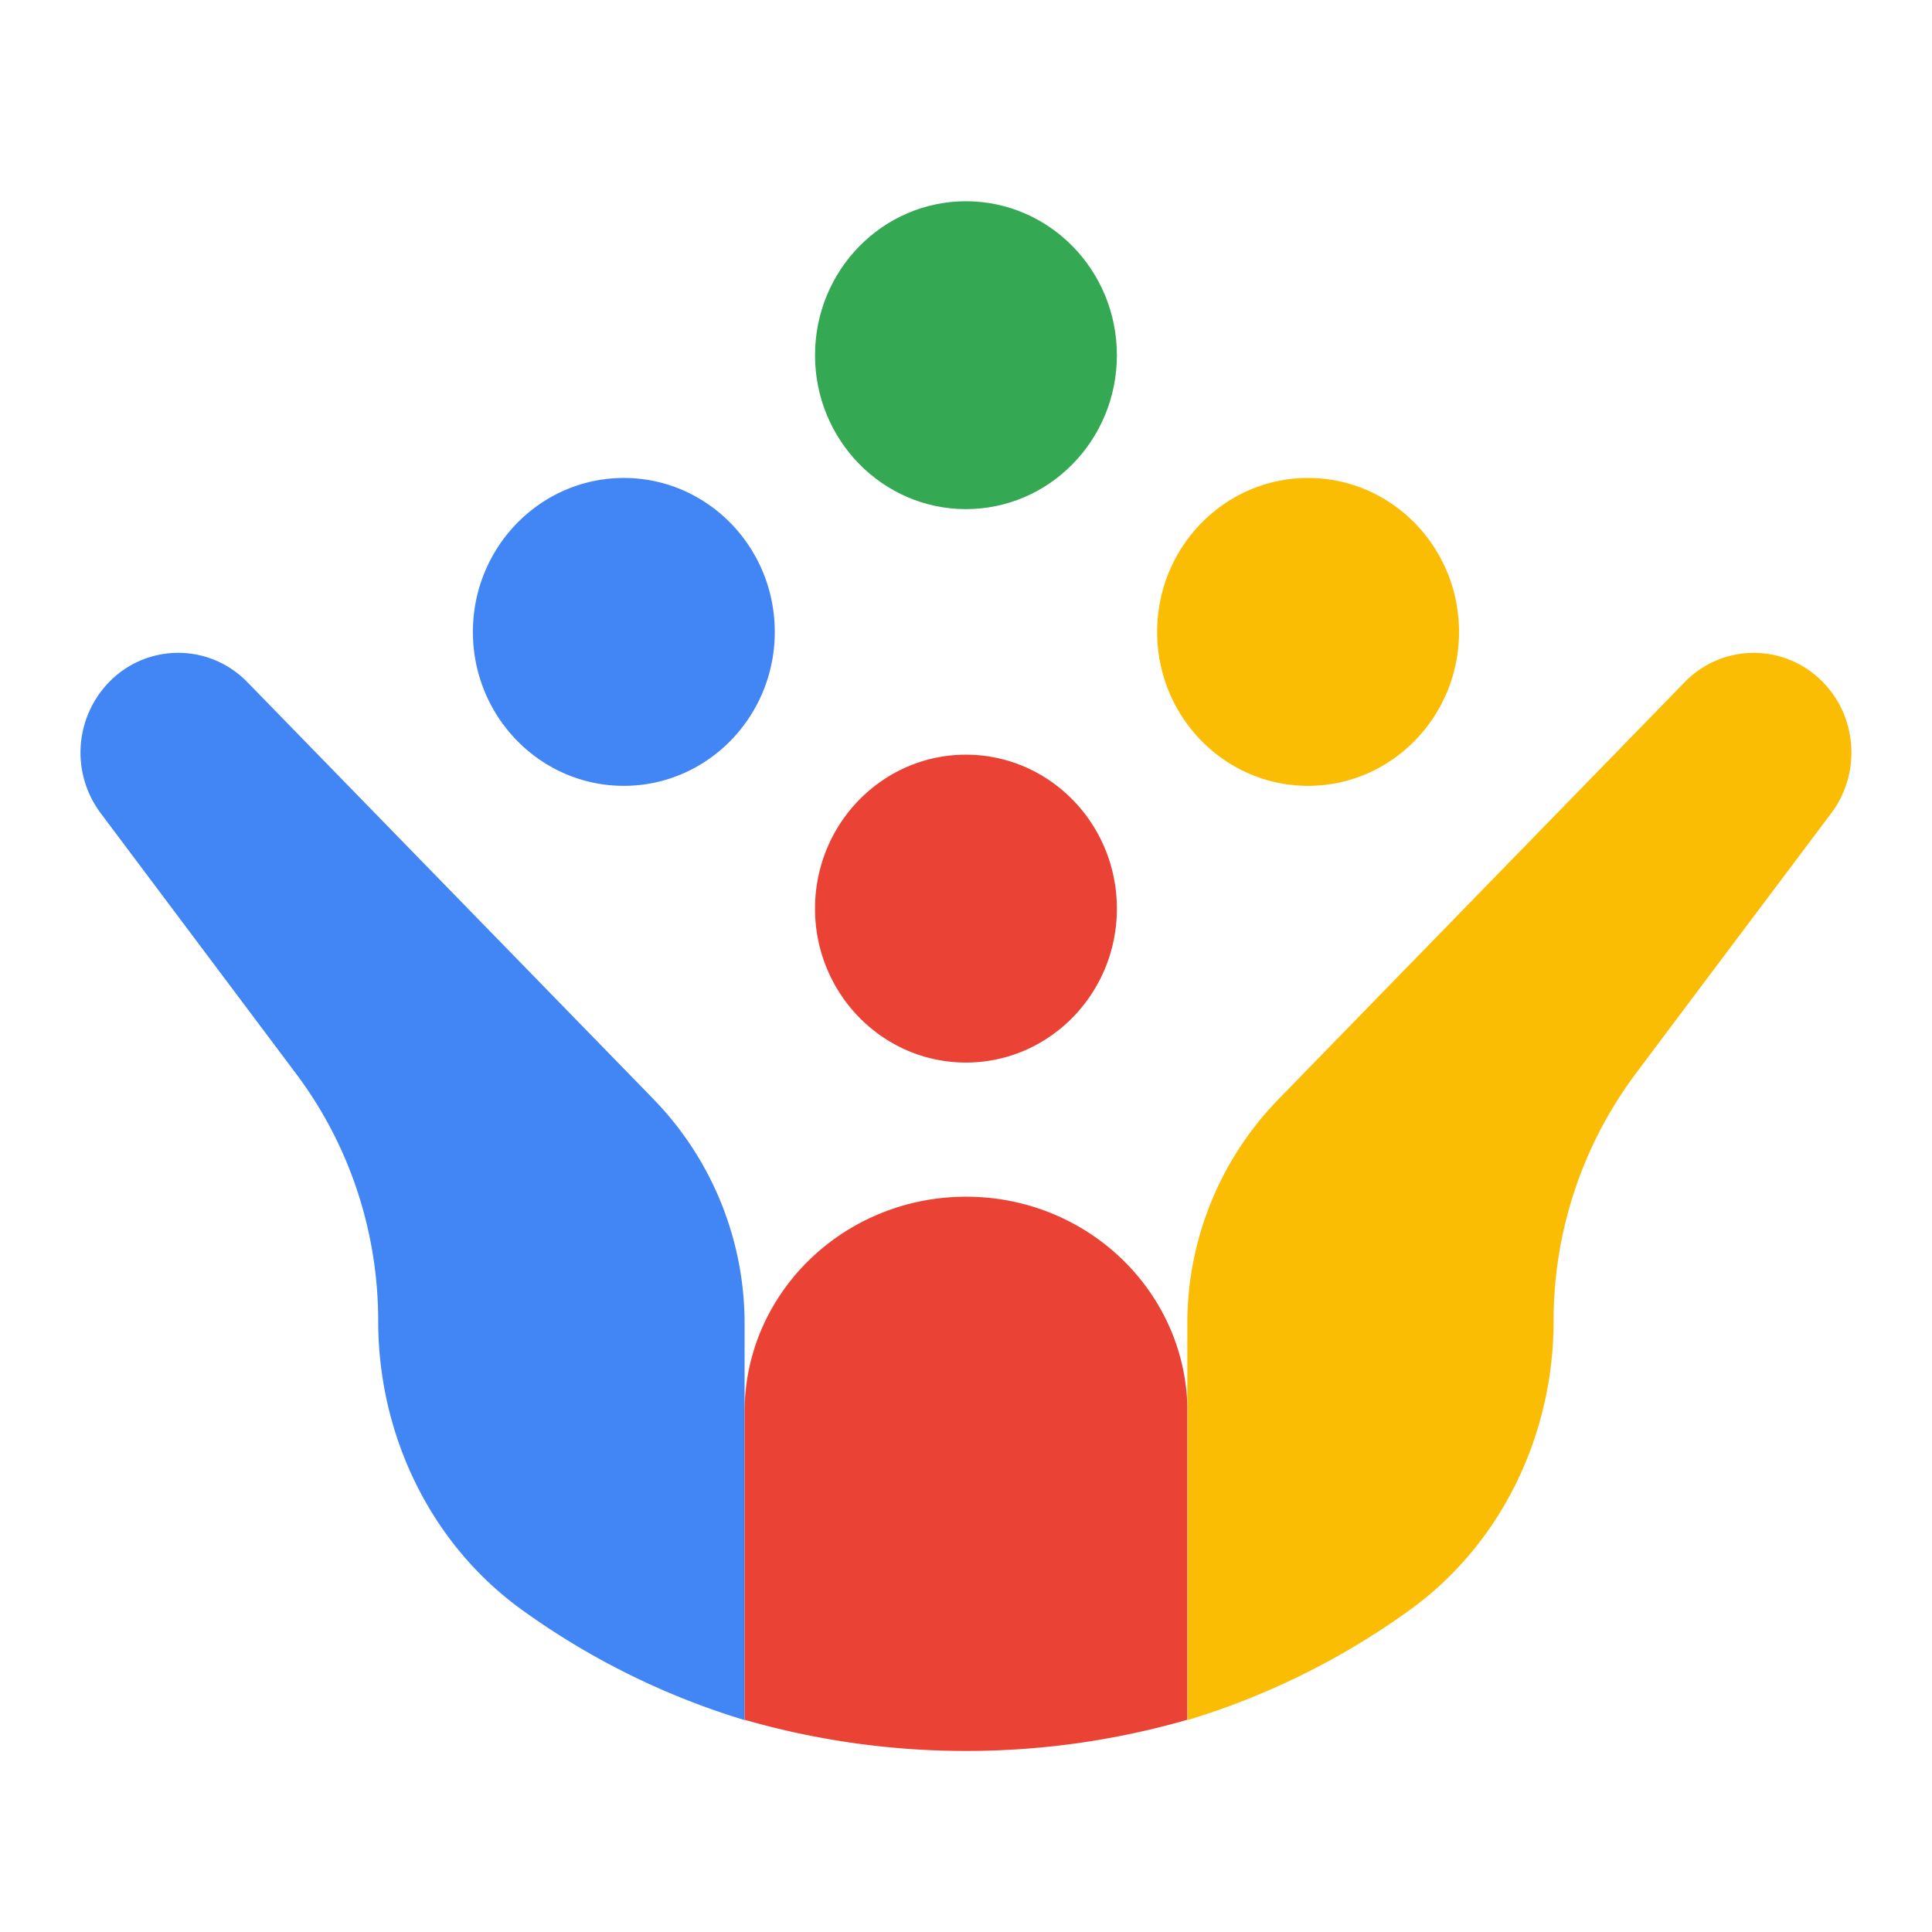 <svg viewBox="0 0 48 48" xmlns="http://www.w3.org/2000/svg"><g fill="none" fill-rule="evenodd"><path d="M36.249 15.7c0 2.11-1.68 3.824-3.75 3.824-2.07 0-3.75-1.713-3.75-3.824 0-2.112 1.68-3.825 3.75-3.825 2.07 0 3.75 1.713 3.75 3.825zm8.987 1.194c.905.87 1.018 2.3.263 3.307l-3.078 4.097-1.785 2.38a10.244 10.244 0 0 0-2.037 6.139c0 2.84-1.303 5.545-3.573 7.182a18.642 18.642 0 0 1-5.52 2.736v-7.85c0-.057-.005-.11-.007-.166v-1.823a7.98 7.98 0 0 1 2.25-5.571l1.775-1.823 8.33-8.552a2.39 2.39 0 0 1 3.382-.056z" fill="#FBBC04"/><path d="M11.749 15.7c0-2.112 1.68-3.825 3.75-3.825 2.07 0 3.75 1.713 3.75 3.825 0 2.11-1.68 3.824-3.75 3.824-2.07 0-3.75-1.713-3.75-3.824zm4.5 11.622a7.994 7.994 0 0 1 2.25 5.571v9.842a18.683 18.683 0 0 1-5.528-2.736c-2.272-1.637-3.575-4.342-3.575-7.182 0-2.219-.715-4.376-2.037-6.137l-2.355-3.14-2.505-3.34a2.512 2.512 0 0 1 .265-3.307 2.39 2.39 0 0 1 3.382.056l.145.148 9.958 10.224z" fill="#4285F4"/><path d="M27.749 22.575c0 2.11-1.68 3.824-3.75 3.824-2.07 0-3.75-1.713-3.75-3.824 0-2.112 1.68-3.825 3.75-3.825 2.07 0 3.75 1.713 3.75 3.825zm-9.25 12.503c0-2.952 2.465-5.346 5.505-5.346 2.982 0 5.405 2.307 5.495 5.183v7.812a19.842 19.842 0 0 1-5.5.775c-1.86 0-3.71-.26-5.5-.775v-7.649z" fill="#EA4335"/><path d="M27.749 8.825c0 2.11-1.68 3.824-3.75 3.824-2.07 0-3.75-1.713-3.75-3.824 0-2.112 1.68-3.825 3.75-3.825 2.07 0 3.75 1.713 3.75 3.825" fill="#34A853"/></g></svg>